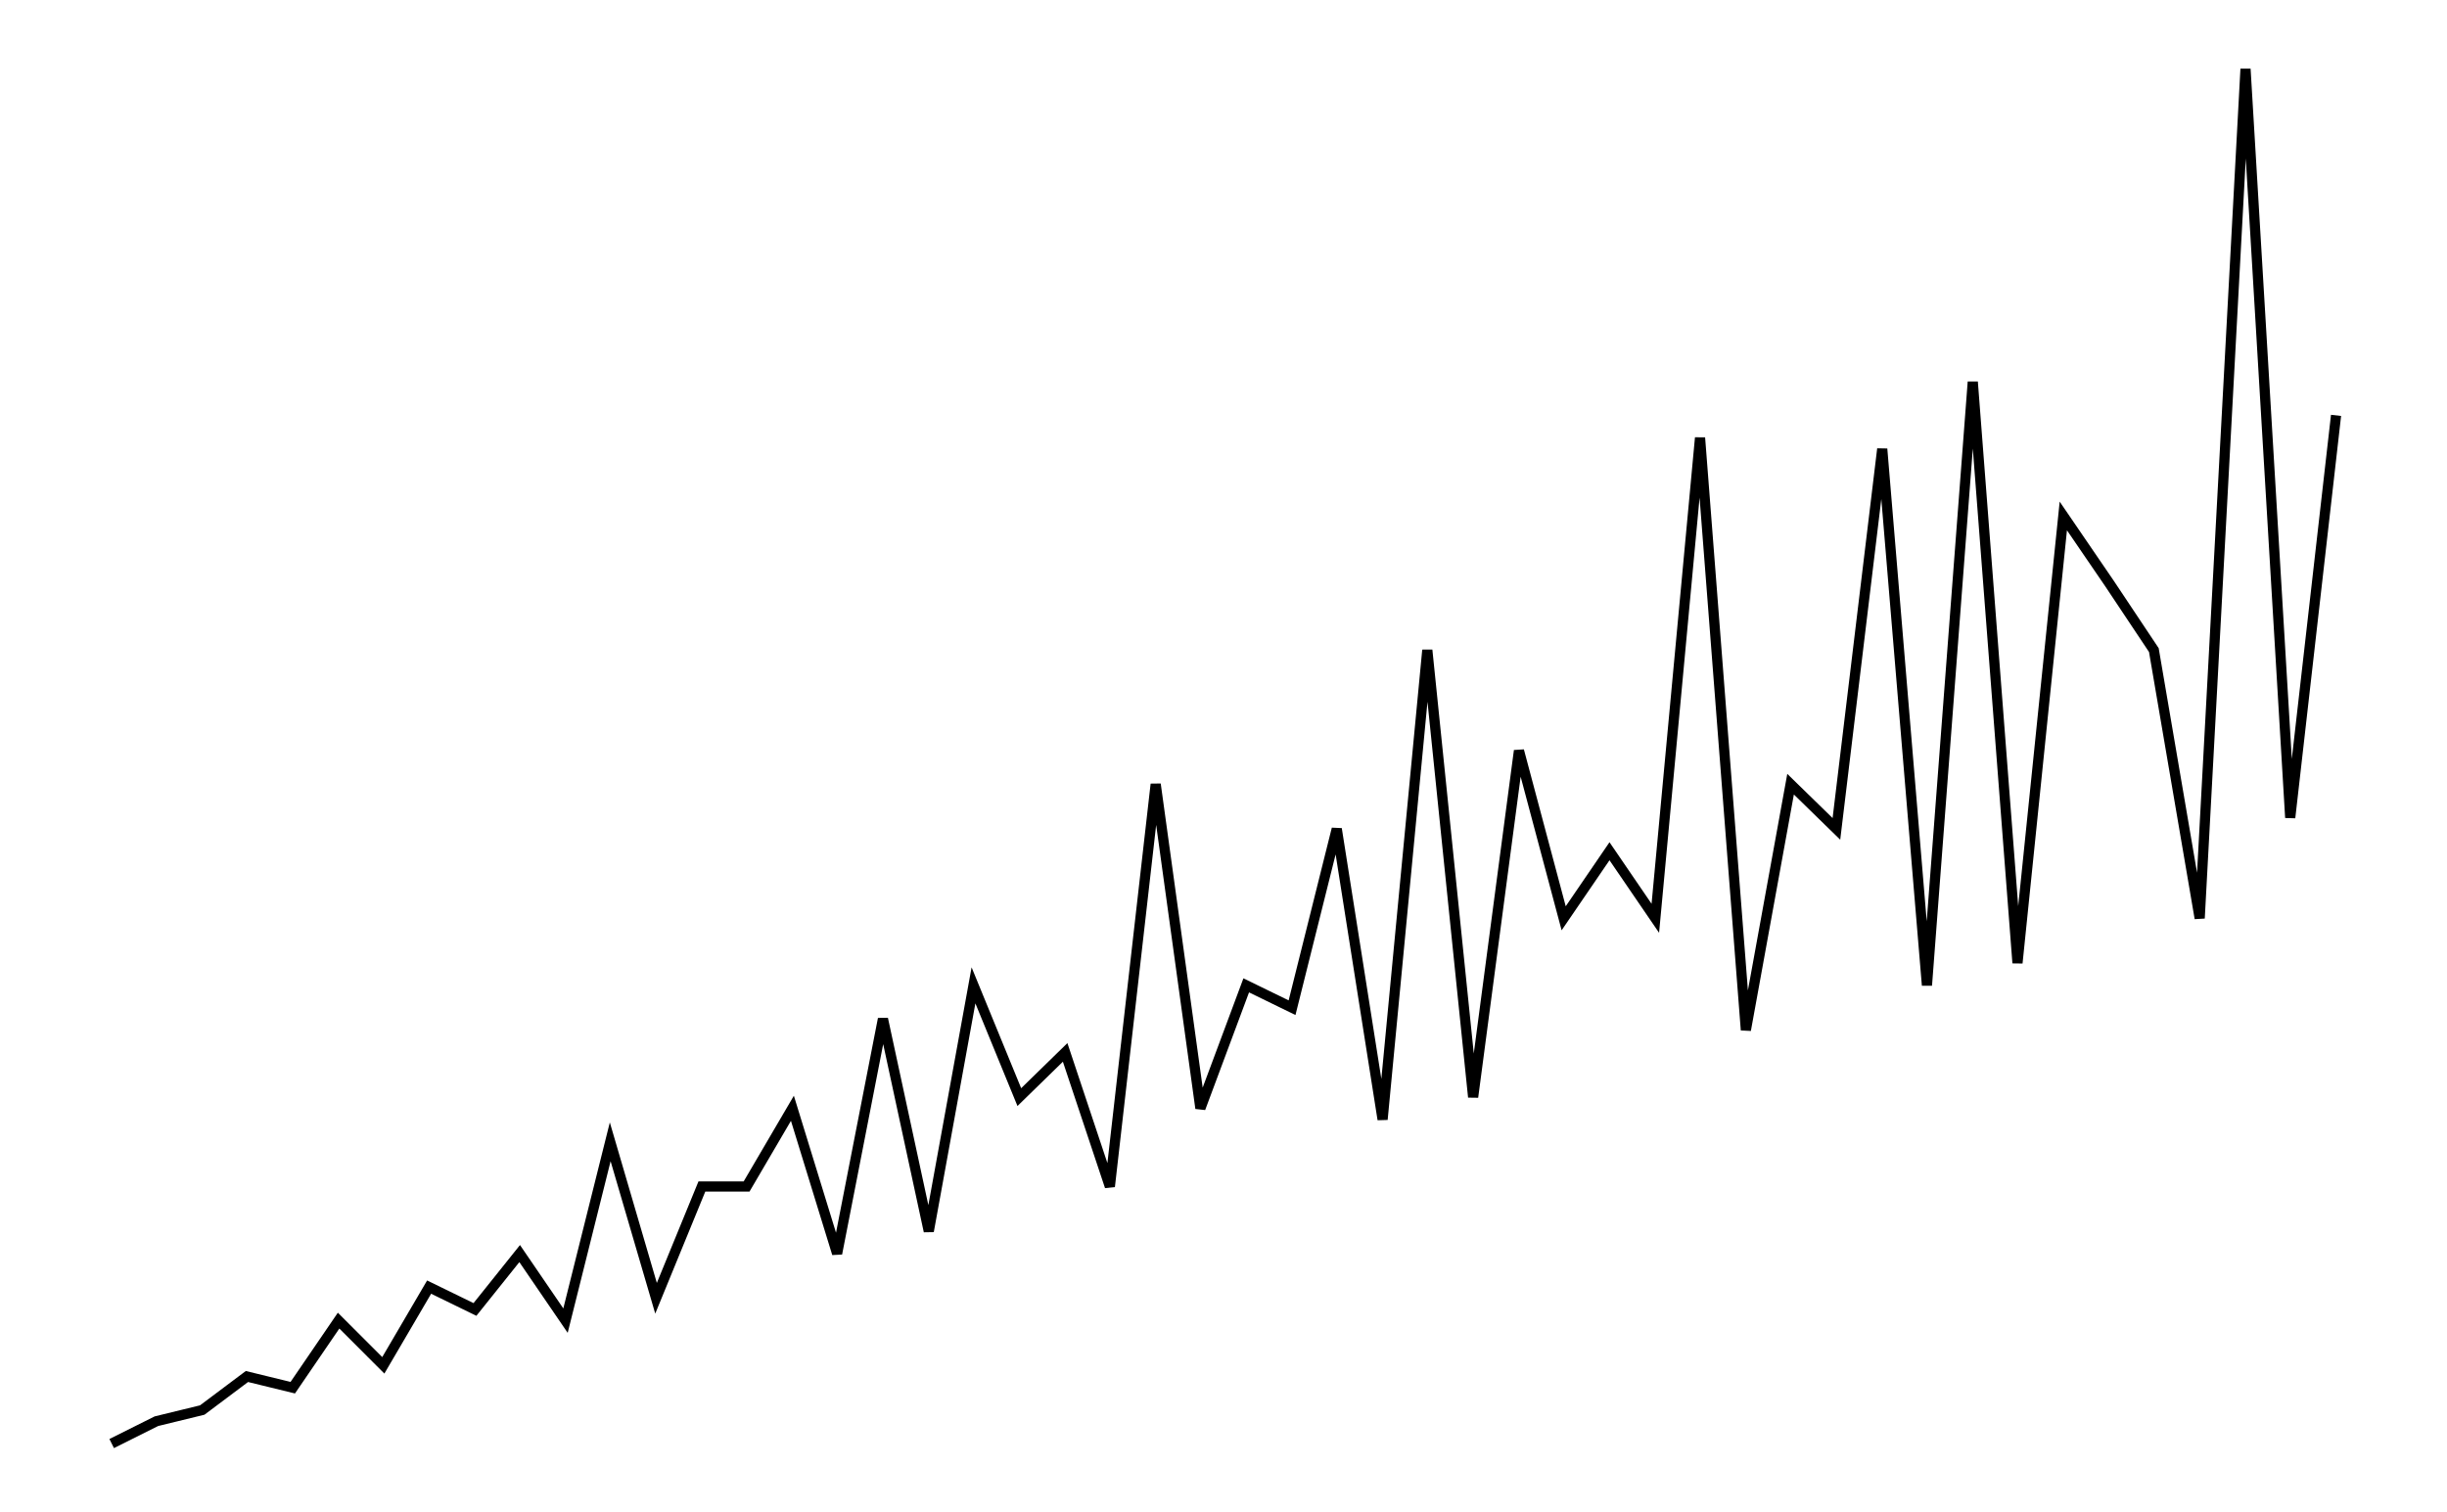 <svg xmlns="http://www.w3.org/2000/svg" width="161.8" height="100.0" viewBox="-1.7 -4.2 171.8 110.0">
<g fill="none" stroke="black" stroke-width="0.615%" transform="translate(0, 101.626) scale(0.813, -0.813)">
<polyline points="4.1,1.0 8.1,3.0 12.2,4.0 16.2,7.0 20.3,6.0 24.4,12.0 28.4,8.0 32.5,15.0 36.6,13.0 40.6,18.0 44.7,12.0 48.7,28.0 52.8,14.0 56.9,24.0 60.9,24.0 65.0,31.0 69.0,18.0 73.1,39.0 77.2,20.0 81.2,42.0 85.3,32.0 89.4,36.0 93.4,24.0 97.5,60.0 101.5,31.0 105.6,42.0 109.7,40.0 113.7,56.0 117.8,30.0 121.8,72.0 125.9,32.0 130.0,63.0 134.0,48.0 138.1,54.0 142.2,48.0 146.2,91.0 150.3,38.0 154.3,60.0 158.4,56.0 162.5,90.0 166.5,42.0 170.6,96.0 174.6,44.0 178.7,84.0 182.8,78.0 186.8,72.0 190.9,48.0 195.0,124.0 199.0,57.0 203.1,93.0" />
</g>
</svg>